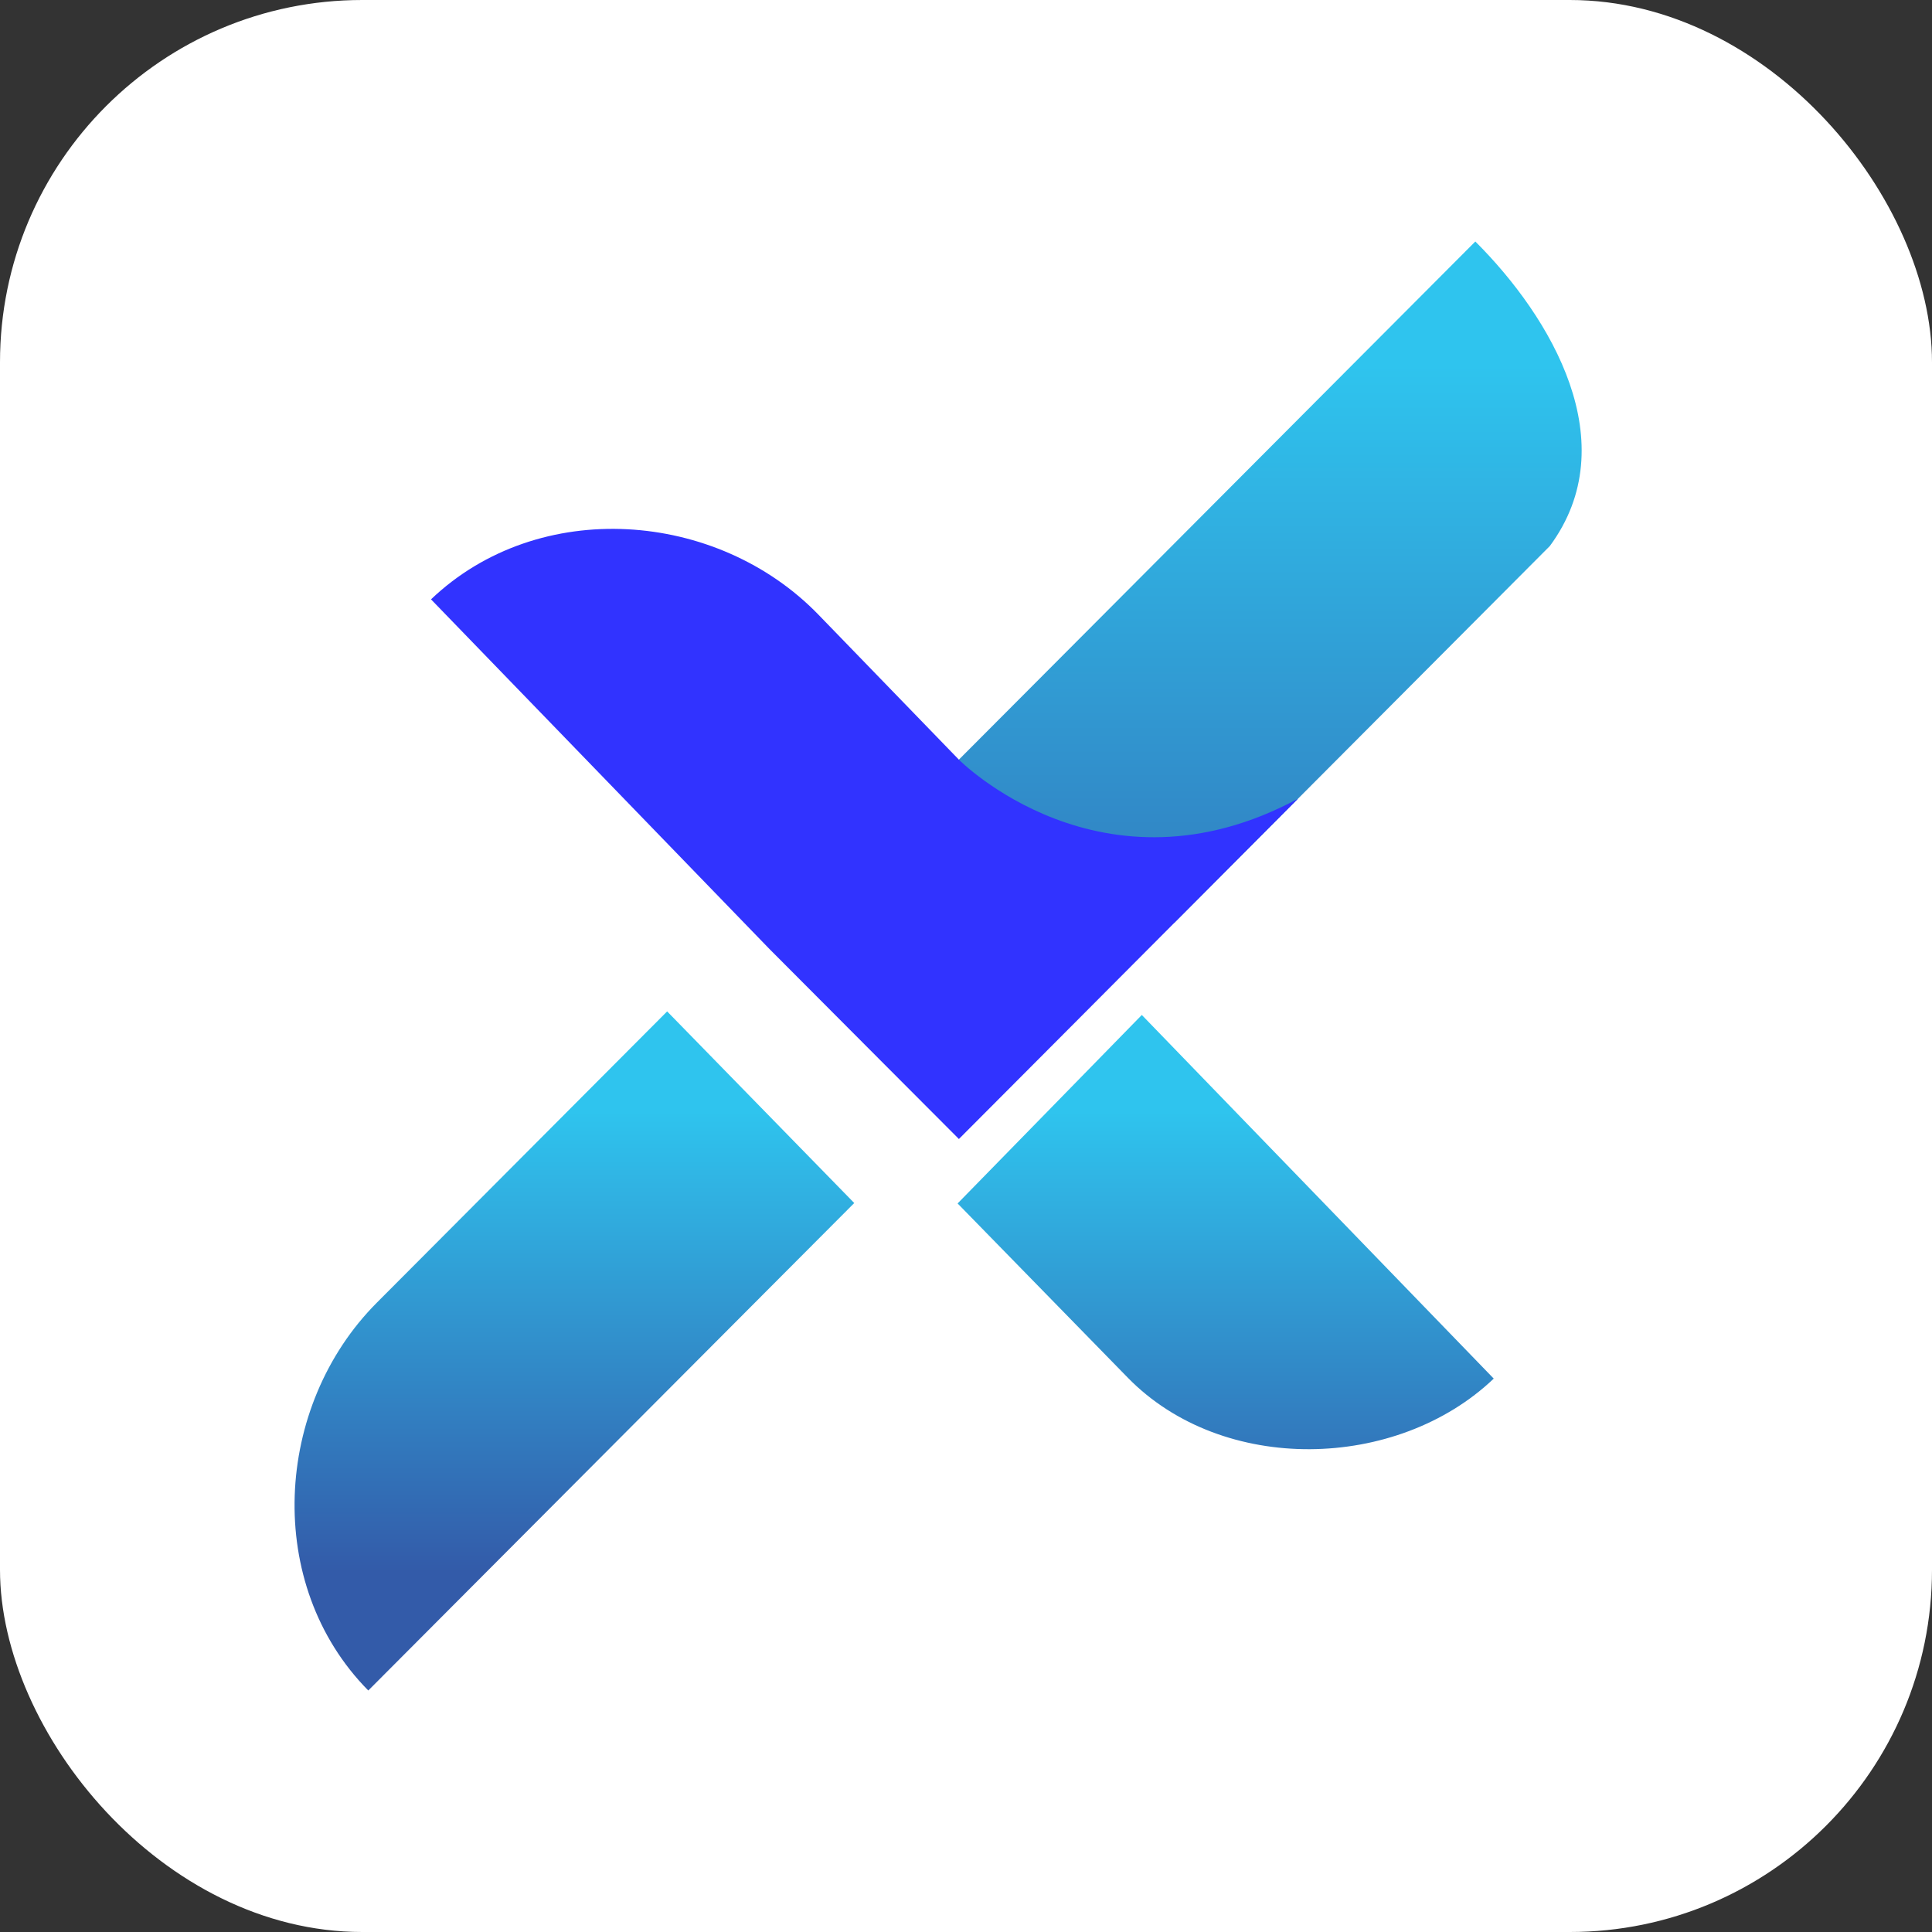 <svg width="32" height="32" viewBox="0 0 32 32" fill="none" xmlns="http://www.w3.org/2000/svg">
<rect x="0" y="0" width="32" height="32" fill="#333333" stroke="none"/>
<rect width="32" height="32" rx="6" fill="white"/>
<path fill-rule="evenodd" clip-rule="evenodd" d="M12.46 21.62L14.149 19.926L11.05 16.752L6.242 21.576C4.535 23.288 4.368 26.247 6.1 28L12.46 21.62ZM24.741 22.834L18.912 16.811L15.861 19.933L18.68 22.819C20.251 24.428 23.137 24.363 24.741 22.834Z" fill="url(#paint0_linear_257_1923)"/>
<path fill-rule="evenodd" clip-rule="evenodd" d="M21.498 13.23L23.626 11.095L25.67 9.044C26.929 7.339 25.698 5.259 24.436 4L22.391 6.051L18.077 10.38L15.882 12.582L13.838 14.633C13.838 14.633 16.205 17.027 19.454 15.281L21.498 13.23Z" fill="url(#paint1_linear_257_1923)"/>
<path fill-rule="evenodd" clip-rule="evenodd" d="M15.882 12.582C15.882 12.582 18.25 14.976 21.498 13.23L18.557 16.182L17.816 16.926L15.882 18.866L15.87 18.853L14.584 17.564L12.744 15.718L7.139 9.927C8.924 8.225 11.879 8.447 13.559 10.184L15.882 12.582Z" fill="#3133FF"/>
<defs>
<linearGradient id="paint0_linear_257_1923" x1="14.81" y1="26.029" x2="14.81" y2="18.404" gradientUnits="userSpaceOnUse">
<stop stop-color="#335BA9"/>
<stop offset="1" stop-color="#2FC4EE"/>
</linearGradient>
<linearGradient id="paint1_linear_257_1923" x1="20.018" y1="19.627" x2="20.018" y2="6.051" gradientUnits="userSpaceOnUse">
<stop stop-color="#335BA9"/>
<stop offset="1" stop-color="#2FC4EE"/>
</linearGradient>
</defs>
</svg>
